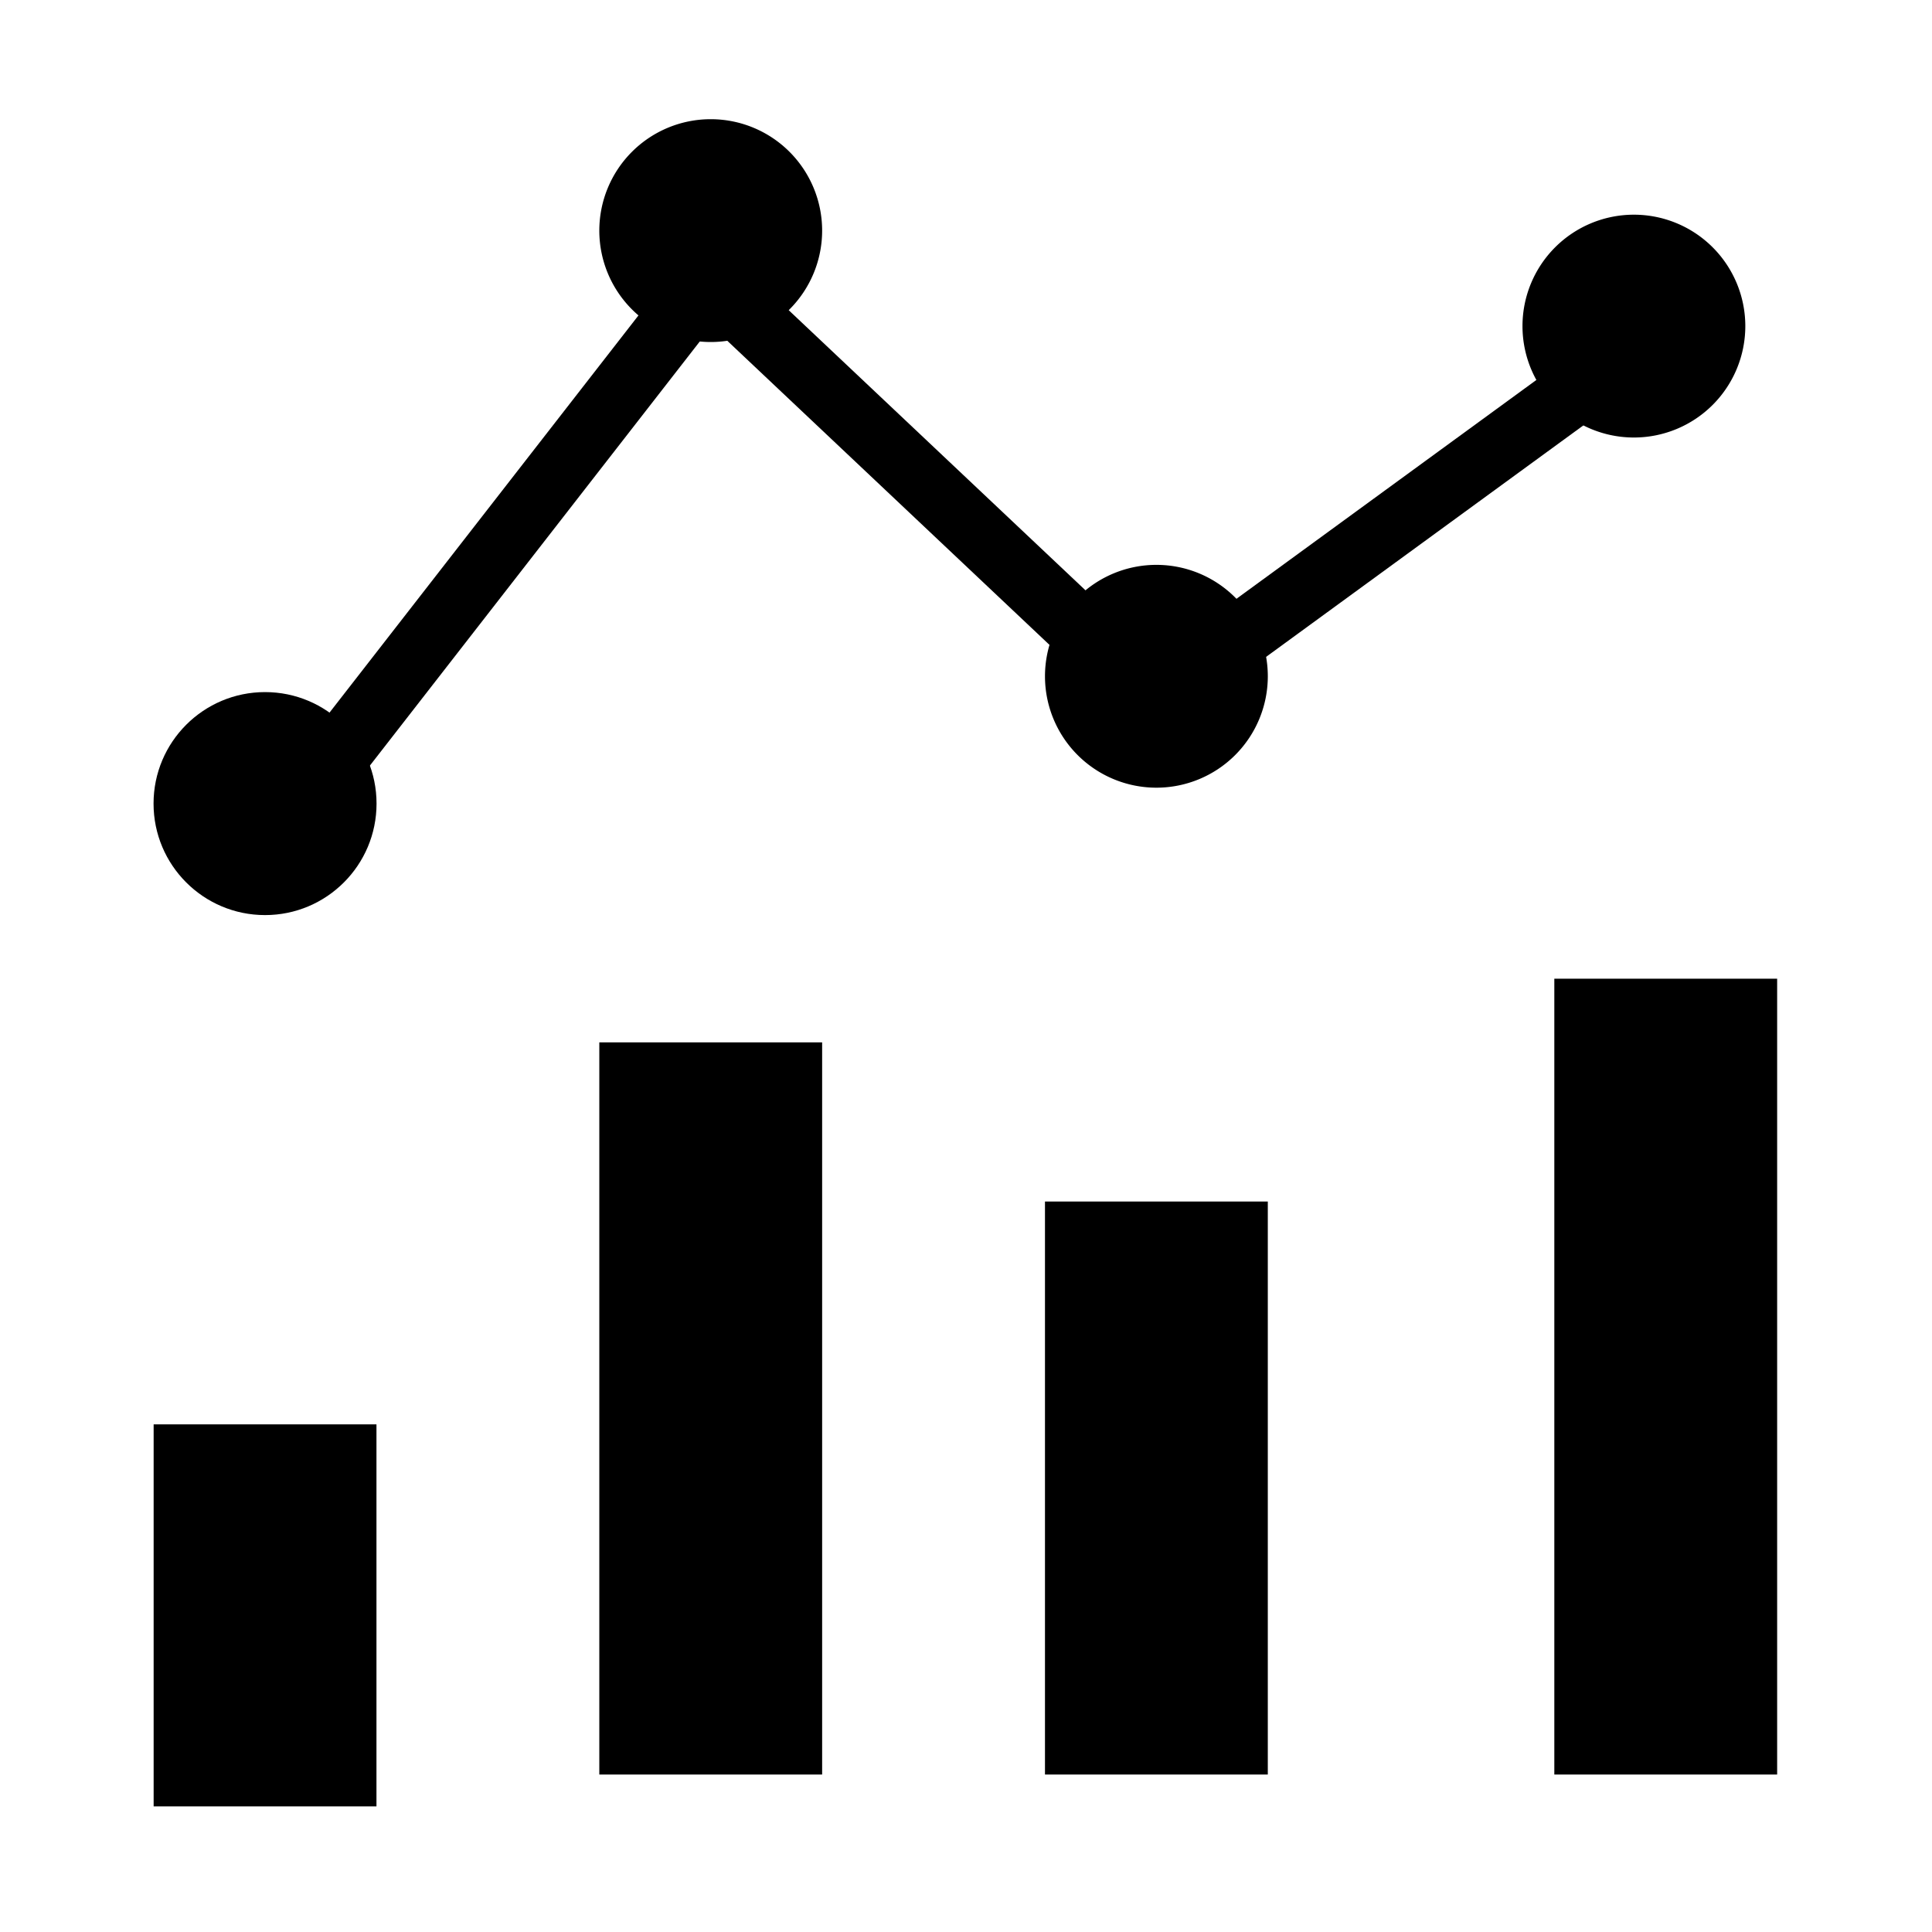<svg id="Mixed" xmlns="http://www.w3.org/2000/svg" width="300" height="300" viewBox="0 0 300 300">
  <defs>
    <style>
      .cls-1, .cls-2 {
        fill-rule: evenodd;
      }

      .cls-2 {
        fill: none;
        stroke: #000;
        stroke-width: 10px;
      }
    </style>
  </defs>
  <path class="cls-1" d="M241.354,151.972h34.6V275.549h-34.6V151.972Z"/>
  <path id="Rectangle_1_copy" data-name="Rectangle 1 copy" class="cls-1" d="M162.264,186.573h34.6v88.976h-34.6V186.573Z"/>
  <path id="Rectangle_1_copy_2" data-name="Rectangle 1 copy 2" class="cls-1" d="M93.061,161.858h34.6V275.549h-34.6V161.858Z"/>
  <path class="cls-2" d="M248.351,58.053l-69.2,50.488-69.2-65.317L40.741,132.2"/>
  <path id="Rectangle_1_copy_3" data-name="Rectangle 1 copy 3" class="cls-1" d="M23.857,221.175h34.6v59.317h-34.6V221.175Z"/>
  <path class="cls-1" d="M253.711,33.337a17.3,17.3,0,1,1-17.3,17.3A17.3,17.3,0,0,1,253.711,33.337Z"/>
  <path id="Ellipse_1_copy" data-name="Ellipse 1 copy" class="cls-1" d="M179.565,87.711a17.3,17.3,0,1,1-17.3,17.3A17.3,17.3,0,0,1,179.565,87.711Z"/>
  <path id="Ellipse_1_copy_2" data-name="Ellipse 1 copy 2" class="cls-1" d="M110.361,18.508a17.3,17.3,0,1,1-17.3,17.3A17.3,17.3,0,0,1,110.361,18.508Z"/>
  <circle id="Ellipse_1_copy_3" data-name="Ellipse 1 copy 3" cx="41.156" cy="124.781" r="17.313"/>
</svg>
